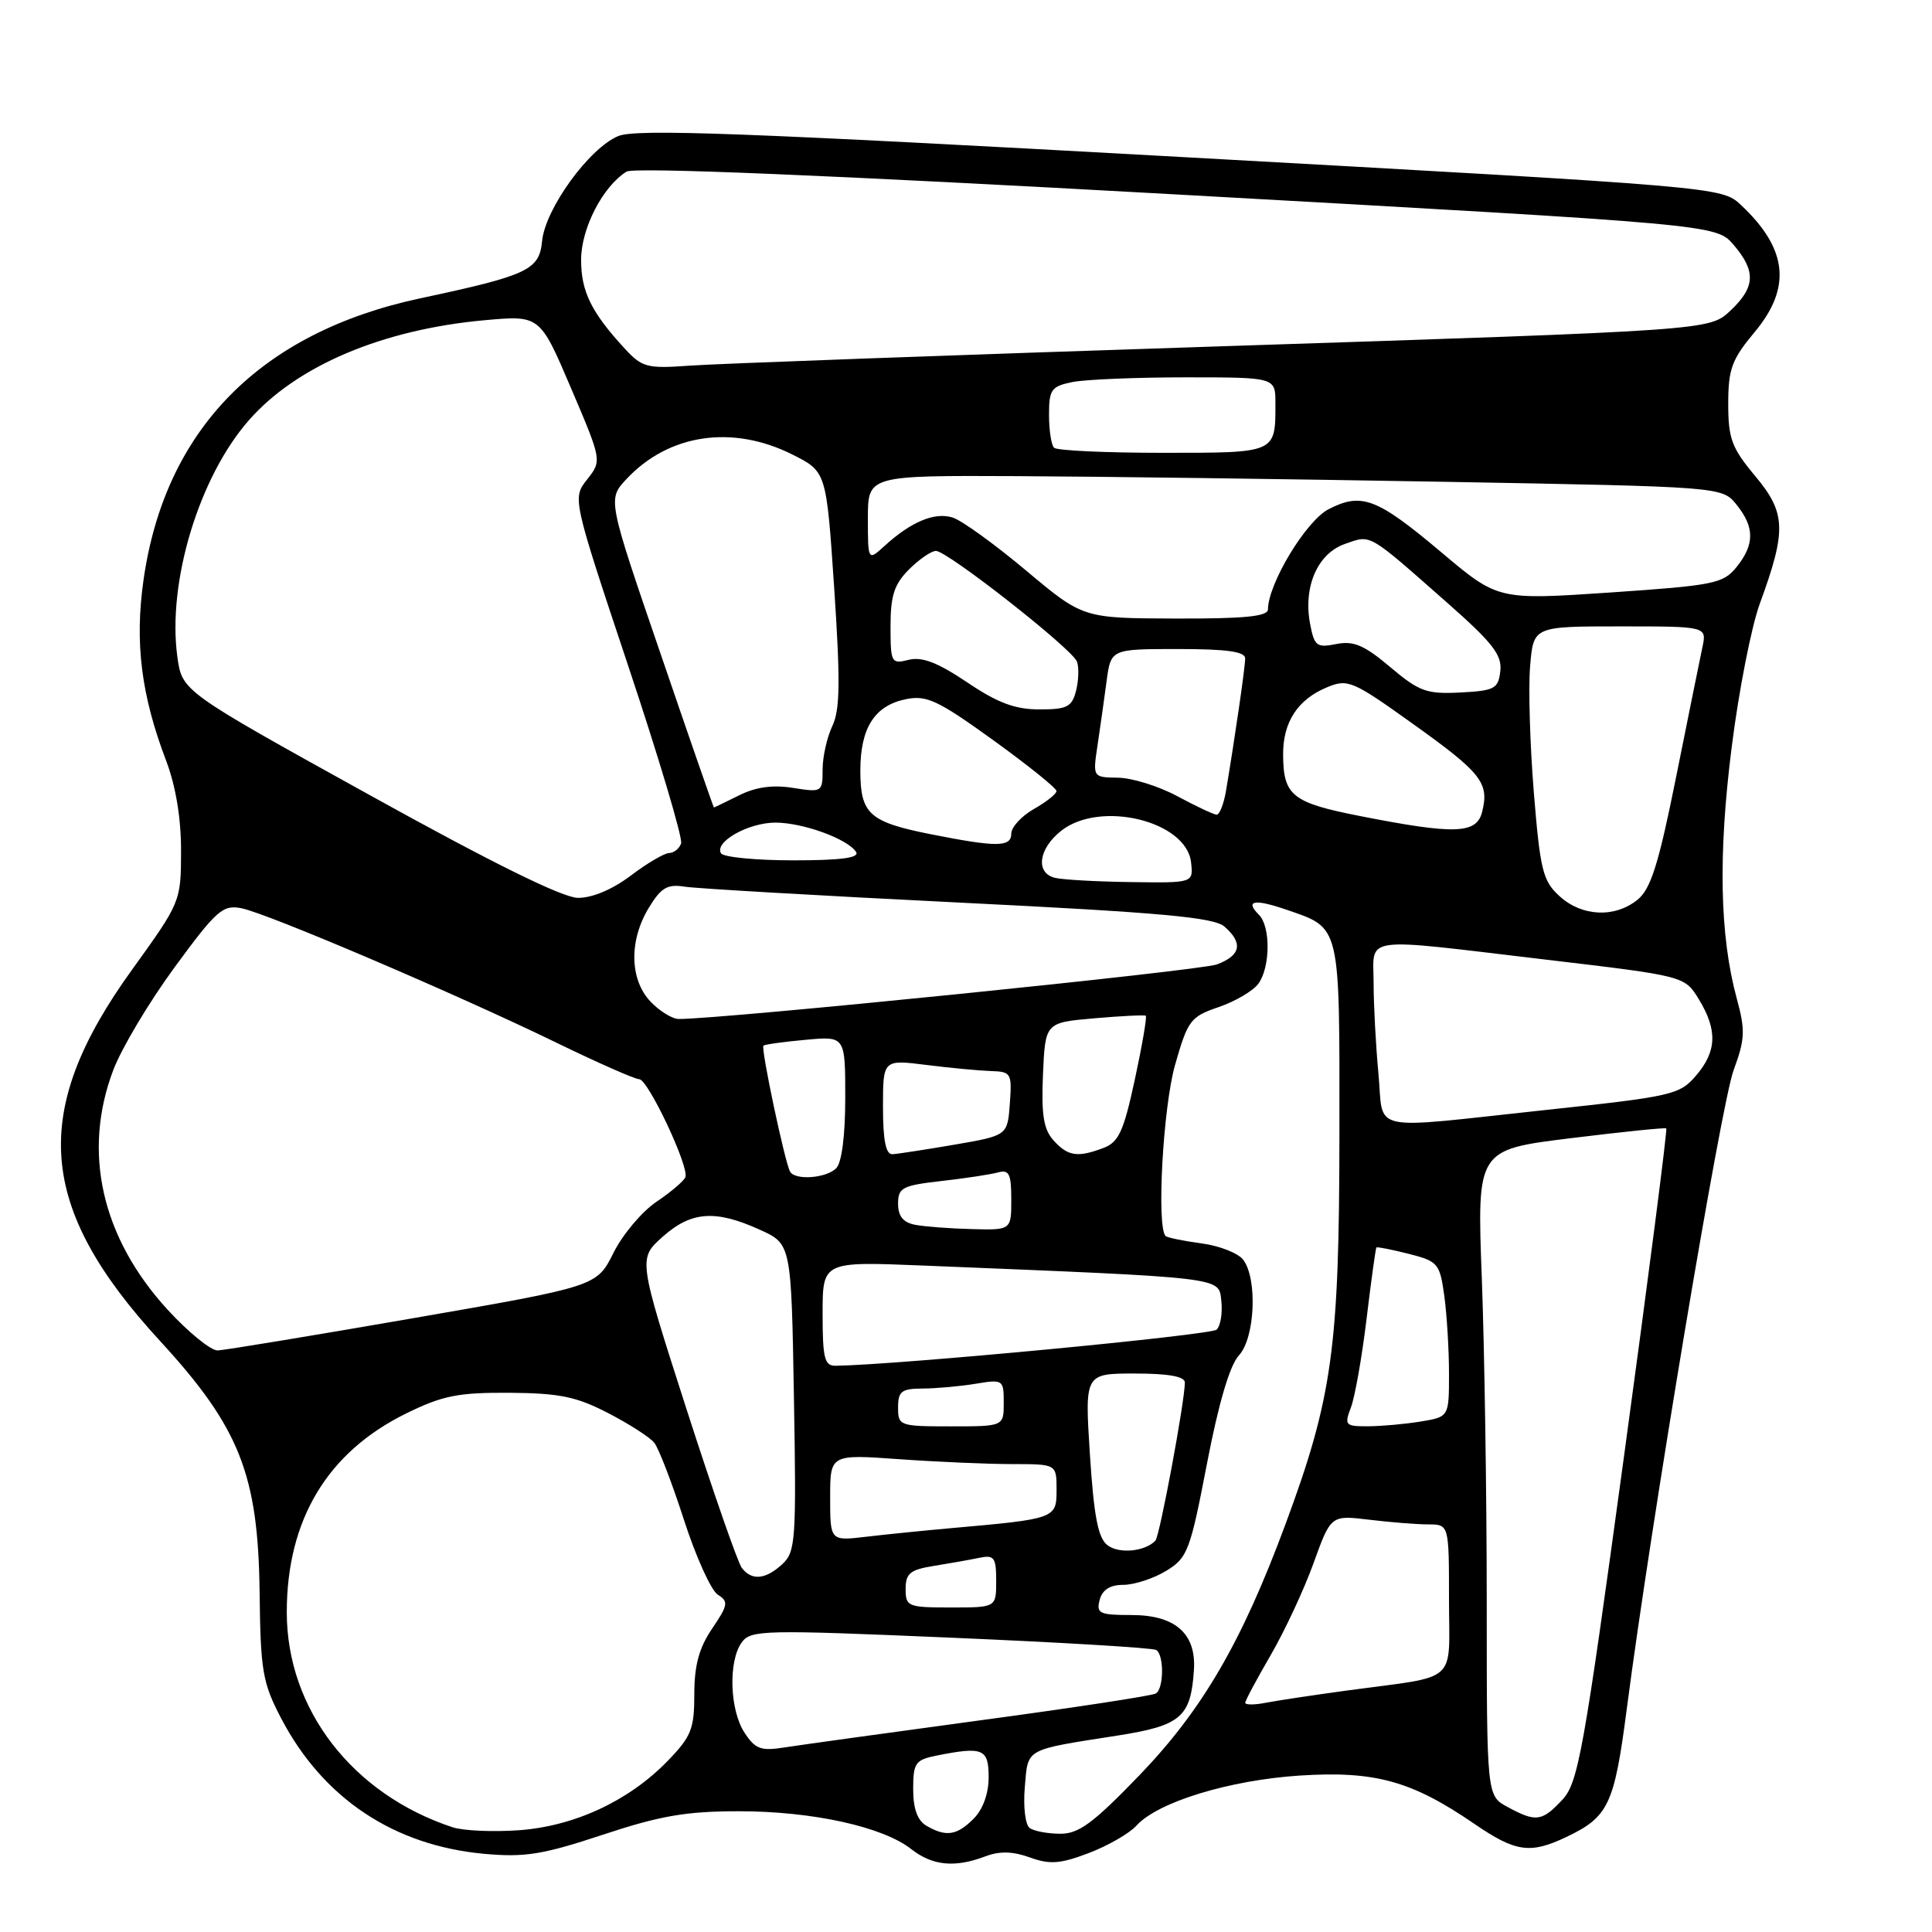 <?xml version="1.0" encoding="UTF-8" standalone="no"?>
<!DOCTYPE svg PUBLIC "-//W3C//DTD SVG 1.1//EN" "http://www.w3.org/Graphics/SVG/1.1/DTD/svg11.dtd" >
<svg xmlns="http://www.w3.org/2000/svg" xmlns:xlink="http://www.w3.org/1999/xlink" version="1.1" viewBox="0 0 256 256">
 <g >
 <path fill="currentColor"
d=" M 130.56 245.98 C 132.45 245.26 134.19 245.30 136.46 246.12 C 139.12 247.08 140.49 246.98 144.29 245.53 C 146.83 244.56 149.66 242.93 150.59 241.90 C 153.41 238.78 162.88 235.88 172.22 235.27 C 182.18 234.63 187.05 235.97 195.36 241.67 C 200.82 245.41 202.75 245.69 207.51 243.43 C 213.15 240.75 213.90 239.16 215.56 226.41 C 218.73 202.02 228.04 146.34 229.71 141.81 C 231.23 137.69 231.28 136.52 230.13 132.31 C 227.87 124.00 227.65 113.25 229.46 98.99 C 230.39 91.57 232.07 83.03 233.18 80.00 C 236.74 70.27 236.66 67.98 232.59 63.10 C 229.46 59.36 229.00 58.13 229.00 53.50 C 229.00 48.90 229.47 47.63 232.50 44.00 C 237.43 38.10 236.87 32.94 230.66 27.14 C 228.14 24.78 227.86 24.76 156.49 20.80 C 98.44 17.58 84.29 17.05 81.92 18.03 C 78.07 19.63 72.25 27.65 71.83 31.94 C 71.46 35.78 69.98 36.48 55.68 39.53 C 34.45 44.07 21.83 56.93 19.01 76.90 C 17.84 85.17 18.71 92.11 22.00 100.76 C 23.29 104.15 24.00 108.42 23.99 112.76 C 23.98 119.46 23.94 119.55 17.49 128.50 C 3.93 147.28 4.89 159.95 21.21 177.69 C 31.75 189.16 34.21 195.38 34.40 211.00 C 34.52 221.44 34.79 222.98 37.27 227.72 C 42.81 238.29 52.19 244.55 64.15 245.64 C 69.54 246.13 71.91 245.75 79.88 243.11 C 87.48 240.59 90.92 240.00 97.92 240.00 C 107.65 240.00 116.98 242.05 120.75 245.02 C 123.55 247.22 126.52 247.51 130.56 245.98 Z  M 59.99 242.13 C 46.71 237.76 38.00 226.48 38.00 213.64 C 38.00 201.38 43.38 192.41 53.84 187.28 C 58.64 184.92 60.71 184.51 67.50 184.55 C 74.11 184.60 76.38 185.06 80.56 187.23 C 83.35 188.67 86.11 190.44 86.69 191.17 C 87.28 191.90 89.05 196.50 90.63 201.40 C 92.21 206.29 94.23 210.75 95.11 211.30 C 96.56 212.21 96.48 212.67 94.36 215.80 C 92.63 218.35 92.00 220.66 92.00 224.49 C 92.00 229.10 91.60 230.11 88.44 233.36 C 83.30 238.65 76.08 242.00 68.70 242.52 C 65.29 242.76 61.37 242.58 59.99 242.13 Z  M 122.75 241.92 C 121.57 241.23 121.00 239.66 121.00 237.08 C 121.00 233.59 121.28 233.19 124.12 232.62 C 130.26 231.40 131.00 231.71 131.00 235.50 C 131.00 237.67 130.24 239.76 129.00 241.00 C 126.78 243.22 125.35 243.43 122.75 241.92 Z  M 136.45 242.23 C 135.86 241.82 135.57 239.44 135.79 236.83 C 136.24 231.58 135.63 231.92 148.15 229.96 C 156.48 228.65 157.79 227.52 158.20 221.31 C 158.53 216.47 155.73 214.00 149.94 214.00 C 145.68 214.00 145.24 213.79 145.71 212.00 C 146.07 210.64 147.08 210.00 148.87 210.00 C 150.31 209.99 152.86 209.16 154.52 208.15 C 157.36 206.42 157.70 205.53 159.93 193.94 C 161.47 185.92 162.96 180.89 164.16 179.60 C 166.30 177.30 166.65 169.43 164.72 166.91 C 164.05 166.04 161.55 165.06 159.17 164.75 C 156.78 164.43 154.66 163.99 154.45 163.78 C 153.23 162.57 154.11 146.74 155.69 141.15 C 157.39 135.18 157.74 134.72 161.49 133.44 C 163.68 132.69 166.04 131.30 166.74 130.35 C 168.33 128.17 168.38 122.78 166.82 121.22 C 164.92 119.32 166.20 119.08 170.40 120.52 C 177.71 123.04 177.50 122.17 177.48 150.29 C 177.46 178.64 176.56 185.17 170.32 202.00 C 164.54 217.60 159.32 226.56 151.00 235.21 C 144.89 241.55 142.94 243.00 140.50 242.98 C 138.85 242.98 137.03 242.64 136.45 242.23 Z  M 199.75 239.43 C 197.00 237.94 197.00 237.94 197.00 212.22 C 197.00 198.07 196.70 178.82 196.35 169.42 C 195.70 152.35 195.70 152.35 208.10 150.82 C 214.92 149.98 220.63 149.39 220.79 149.52 C 220.95 149.65 218.44 169.17 215.20 192.89 C 209.81 232.40 209.12 236.25 206.98 238.52 C 204.30 241.37 203.52 241.47 199.75 239.43 Z  M 98.66 229.60 C 96.68 226.59 96.48 220.09 98.29 217.62 C 99.49 215.97 101.18 215.94 125.99 217.00 C 140.52 217.62 152.76 218.35 153.20 218.63 C 154.26 219.28 154.23 223.74 153.15 224.40 C 152.69 224.69 142.23 226.29 129.90 227.95 C 117.58 229.62 105.88 231.24 103.91 231.55 C 100.83 232.04 100.07 231.76 98.66 229.60 Z  M 165.00 225.63 C 165.00 225.34 166.52 222.50 168.38 219.30 C 170.23 216.11 172.79 210.63 174.05 207.13 C 176.35 200.76 176.35 200.76 181.43 201.37 C 184.22 201.71 187.74 201.99 189.25 201.99 C 192.00 202.00 192.00 202.00 192.00 211.92 C 192.00 223.31 193.50 221.97 178.50 224.00 C 174.10 224.60 169.26 225.33 167.75 225.62 C 166.24 225.92 165.00 225.92 165.00 225.63 Z  M 120.00 210.55 C 120.00 208.48 120.60 207.99 123.75 207.49 C 125.81 207.16 128.51 206.68 129.75 206.42 C 131.74 206.01 132.00 206.36 132.00 209.48 C 132.00 213.00 132.00 213.00 126.00 213.00 C 120.30 213.00 120.00 212.88 120.00 210.55 Z  M 98.29 207.75 C 97.76 207.06 94.46 197.56 90.94 186.64 C 84.56 166.78 84.56 166.78 87.79 163.89 C 91.59 160.50 94.79 160.27 100.67 162.94 C 104.85 164.83 104.85 164.83 105.20 185.17 C 105.53 204.07 105.42 205.62 103.67 207.25 C 101.44 209.31 99.61 209.48 98.29 207.75 Z  M 146.75 204.75 C 145.50 203.80 144.95 200.95 144.42 192.75 C 143.73 182.00 143.73 182.00 150.36 182.00 C 154.84 182.00 157.00 182.39 157.00 183.19 C 157.00 185.65 153.67 203.53 153.10 204.14 C 151.74 205.59 148.29 205.93 146.75 204.75 Z  M 110.00 198.44 C 110.00 192.70 110.00 192.70 119.15 193.35 C 124.19 193.71 130.94 194.00 134.15 194.00 C 140.00 194.00 140.00 194.00 140.00 197.41 C 140.00 201.22 139.89 201.26 126.00 202.49 C 122.42 202.81 117.36 203.32 114.75 203.63 C 110.00 204.19 110.00 204.19 110.00 198.44 Z  M 119.00 186.50 C 119.00 184.35 119.45 184.00 122.25 183.99 C 124.04 183.98 127.19 183.70 129.25 183.36 C 132.92 182.75 133.00 182.81 133.00 185.87 C 133.00 189.00 133.00 189.00 126.00 189.00 C 119.20 189.00 119.00 188.93 119.00 186.50 Z  M 179.01 186.48 C 179.53 185.10 180.47 179.81 181.08 174.73 C 181.69 169.66 182.28 165.41 182.38 165.30 C 182.48 165.19 184.41 165.57 186.66 166.14 C 190.55 167.13 190.78 167.40 191.38 171.73 C 191.72 174.23 192.00 178.86 192.00 182.01 C 192.00 187.74 192.00 187.74 188.25 188.36 C 186.19 188.70 183.05 188.98 181.27 188.99 C 178.24 189.00 178.11 188.85 179.01 186.48 Z  M 109.00 174.07 C 109.00 167.15 109.00 167.15 122.25 167.69 C 162.70 169.34 161.46 169.19 161.83 172.37 C 162.01 173.95 161.73 175.67 161.22 176.18 C 160.49 176.91 119.01 180.85 110.75 180.97 C 109.25 181.00 109.00 180.01 109.00 174.07 Z  M 22.17 173.50 C 13.45 163.95 10.89 152.63 15.01 141.79 C 16.11 138.88 19.78 132.74 23.15 128.15 C 28.71 120.57 29.53 119.86 32.00 120.35 C 35.47 121.04 60.41 131.69 73.58 138.09 C 79.13 140.79 84.13 143.00 84.70 143.00 C 85.86 143.00 91.32 154.57 90.82 155.97 C 90.64 156.47 88.92 157.94 87.00 159.23 C 85.08 160.52 82.50 163.57 81.29 166.01 C 79.07 170.45 79.07 170.45 54.79 174.66 C 41.43 176.98 29.76 178.90 28.85 178.94 C 27.94 178.97 24.94 176.52 22.17 173.50 Z  M 121.25 162.29 C 119.68 161.99 119.00 161.15 119.00 159.50 C 119.00 157.37 119.56 157.08 124.75 156.49 C 127.91 156.13 131.29 155.62 132.25 155.35 C 133.71 154.95 134.00 155.54 134.00 158.93 C 134.00 163.00 134.00 163.00 128.75 162.86 C 125.86 162.79 122.49 162.53 121.25 162.29 Z  M 104.69 155.25 C 104.00 154.04 100.79 138.87 101.16 138.55 C 101.35 138.39 103.86 138.04 106.75 137.78 C 112.00 137.29 112.00 137.29 112.00 145.45 C 112.00 150.45 111.54 154.06 110.80 154.80 C 109.47 156.13 105.36 156.43 104.69 155.25 Z  M 117.00 146.70 C 117.00 140.39 117.00 140.39 122.75 141.11 C 125.91 141.51 129.76 141.87 131.31 141.92 C 133.98 142.00 134.10 142.20 133.81 146.23 C 133.50 150.46 133.50 150.46 126.50 151.67 C 122.65 152.33 118.94 152.90 118.25 152.94 C 117.38 152.98 117.00 151.11 117.00 146.70 Z  M 139.61 151.12 C 138.28 149.65 137.97 147.73 138.20 142.37 C 138.50 135.50 138.50 135.50 145.00 134.93 C 148.57 134.62 151.64 134.47 151.82 134.59 C 152.00 134.71 151.35 138.49 150.38 143.00 C 148.90 149.88 148.24 151.34 146.24 152.10 C 142.79 153.41 141.51 153.22 139.61 151.12 Z  M 182.65 142.25 C 182.30 138.54 182.01 133.14 182.01 130.25 C 182.00 123.93 179.97 124.21 204.87 127.16 C 223.23 129.33 223.23 129.33 225.11 132.42 C 227.60 136.50 227.49 139.32 224.72 142.54 C 222.56 145.06 221.54 145.29 204.97 147.06 C 180.84 149.65 183.40 150.20 182.65 142.25 Z  M 86.17 132.69 C 83.42 129.76 83.34 124.59 85.98 120.27 C 87.60 117.61 88.44 117.12 90.72 117.49 C 92.25 117.73 108.57 118.68 127.00 119.59 C 153.92 120.92 160.84 121.55 162.25 122.78 C 164.75 124.96 164.42 126.60 161.25 127.79 C 159.01 128.63 95.39 135.07 89.92 135.02 C 89.06 135.01 87.37 133.96 86.17 132.69 Z  M 206.65 118.75 C 204.43 116.73 204.08 115.32 203.24 105.00 C 202.73 98.67 202.50 91.14 202.75 88.25 C 203.19 83.00 203.19 83.00 214.68 83.00 C 226.16 83.00 226.16 83.00 225.58 85.75 C 225.26 87.26 223.69 95.01 222.09 102.97 C 219.77 114.54 218.74 117.79 216.98 119.22 C 213.97 121.65 209.61 121.46 206.65 118.75 Z  M 48.82 105.26 C 24.13 91.59 24.13 91.59 23.50 87.03 C 22.15 77.16 26.36 63.21 32.99 55.67 C 39.31 48.47 50.66 43.66 64.21 42.43 C 71.54 41.77 71.54 41.77 75.65 51.40 C 79.76 61.03 79.76 61.03 77.80 63.53 C 75.84 66.02 75.84 66.02 83.25 88.26 C 87.33 100.49 90.48 111.06 90.25 111.75 C 90.02 112.44 89.31 113.01 88.67 113.03 C 88.03 113.04 85.73 114.39 83.57 116.03 C 81.15 117.86 78.47 118.99 76.57 118.97 C 74.54 118.95 65.18 114.33 48.82 105.26 Z  M 139.75 116.31 C 137.17 115.64 137.62 112.44 140.63 110.07 C 145.80 106.01 157.19 108.78 157.82 114.25 C 158.13 117.00 158.13 117.00 149.82 116.88 C 145.24 116.82 140.71 116.56 139.75 116.31 Z  M 95.54 113.07 C 94.61 111.57 99.16 109.00 102.75 109.00 C 106.41 109.00 112.37 111.18 113.44 112.90 C 113.91 113.67 111.42 114.00 105.12 114.00 C 100.17 114.00 95.86 113.58 95.54 113.07 Z  M 123.28 110.53 C 115.17 108.91 114.00 107.85 114.00 102.10 C 114.00 96.44 115.90 93.47 120.07 92.64 C 122.79 92.09 124.31 92.81 131.60 98.07 C 136.22 101.41 140.00 104.44 139.99 104.82 C 139.99 105.19 138.64 106.27 136.99 107.20 C 135.35 108.14 134.00 109.60 134.00 110.45 C 134.00 112.27 132.10 112.28 123.28 110.53 Z  M 180.21 108.13 C 171.20 106.36 170.04 105.43 170.02 99.97 C 170.00 95.67 171.96 92.67 175.84 91.07 C 178.60 89.92 179.22 90.19 187.28 95.96 C 196.33 102.43 197.35 103.74 196.39 107.58 C 195.66 110.51 192.81 110.61 180.21 108.13 Z  M 156.00 105.50 C 153.53 104.17 149.99 103.07 148.14 103.05 C 144.79 103.00 144.79 103.00 145.43 98.75 C 145.78 96.41 146.32 92.59 146.63 90.25 C 147.20 86.00 147.20 86.00 156.10 86.00 C 162.56 86.00 165.00 86.34 164.99 87.25 C 164.99 88.43 163.65 97.64 162.46 104.75 C 162.16 106.54 161.59 107.98 161.20 107.95 C 160.82 107.93 158.47 106.83 156.00 105.50 Z  M 87.51 86.57 C 80.51 66.15 80.51 66.15 83.01 63.48 C 88.62 57.48 97.08 56.24 105.04 60.25 C 109.50 62.50 109.50 62.50 110.54 78.00 C 111.36 90.29 111.31 94.06 110.29 96.20 C 109.58 97.69 109.00 100.28 109.00 101.96 C 109.00 104.96 108.92 105.01 105.08 104.40 C 102.41 103.97 100.14 104.28 97.93 105.39 C 96.15 106.27 94.65 107.00 94.60 107.00 C 94.54 107.00 91.35 97.81 87.51 86.57 Z  M 128.15 90.41 C 124.25 87.79 122.18 86.99 120.41 87.43 C 118.10 88.01 118.00 87.83 118.00 82.97 C 118.00 78.93 118.49 77.41 120.45 75.45 C 121.80 74.10 123.41 73.00 124.02 73.00 C 125.53 73.00 142.05 85.96 142.70 87.66 C 142.98 88.40 142.93 90.13 142.59 91.50 C 142.04 93.68 141.41 94.00 137.72 94.00 C 134.50 94.00 132.18 93.13 128.15 90.41 Z  M 184.21 88.39 C 180.77 85.48 179.35 84.88 177.06 85.34 C 174.47 85.86 174.15 85.61 173.59 82.64 C 172.67 77.72 174.59 73.34 178.22 72.07 C 181.74 70.85 181.11 70.48 191.80 79.90 C 197.78 85.17 199.05 86.80 198.80 88.92 C 198.53 91.27 198.05 91.52 193.50 91.76 C 189.03 91.99 188.05 91.63 184.21 88.39 Z  M 135.95 75.59 C 131.80 72.11 127.43 68.95 126.24 68.58 C 123.87 67.82 120.74 69.12 117.25 72.30 C 115.00 74.35 115.00 74.35 115.00 68.67 C 115.00 63.00 115.00 63.00 134.75 63.09 C 145.61 63.14 171.08 63.48 191.34 63.84 C 228.18 64.50 228.18 64.50 230.09 66.86 C 232.51 69.85 232.51 72.15 230.10 75.14 C 228.33 77.33 227.13 77.57 213.35 78.51 C 198.50 79.51 198.50 79.51 191.03 73.22 C 182.45 65.99 180.43 65.21 176.03 67.48 C 173.05 69.03 168.04 77.32 168.01 80.75 C 168.00 81.68 164.90 81.99 155.75 81.96 C 143.50 81.92 143.50 81.92 135.95 75.59 Z  M 139.67 59.33 C 139.30 58.97 139.00 57.00 139.00 54.96 C 139.00 51.61 139.30 51.19 142.12 50.62 C 143.84 50.28 150.59 50.00 157.12 50.00 C 169.00 50.00 169.00 50.00 169.00 53.42 C 169.00 60.08 169.19 60.00 154.06 60.00 C 146.51 60.00 140.03 59.70 139.67 59.33 Z  M 82.79 46.20 C 78.35 41.38 77.00 38.63 77.00 34.43 C 77.00 30.27 79.87 24.70 83.02 22.74 C 84.01 22.13 109.85 23.20 155.97 25.77 C 227.39 29.75 227.39 29.75 229.70 32.43 C 232.71 35.94 232.60 38.06 229.25 41.20 C 226.50 43.77 226.50 43.77 162.00 45.88 C 126.52 47.04 94.75 48.20 91.39 48.45 C 85.75 48.86 85.09 48.69 82.79 46.20 Z "/>
</g>
</svg>